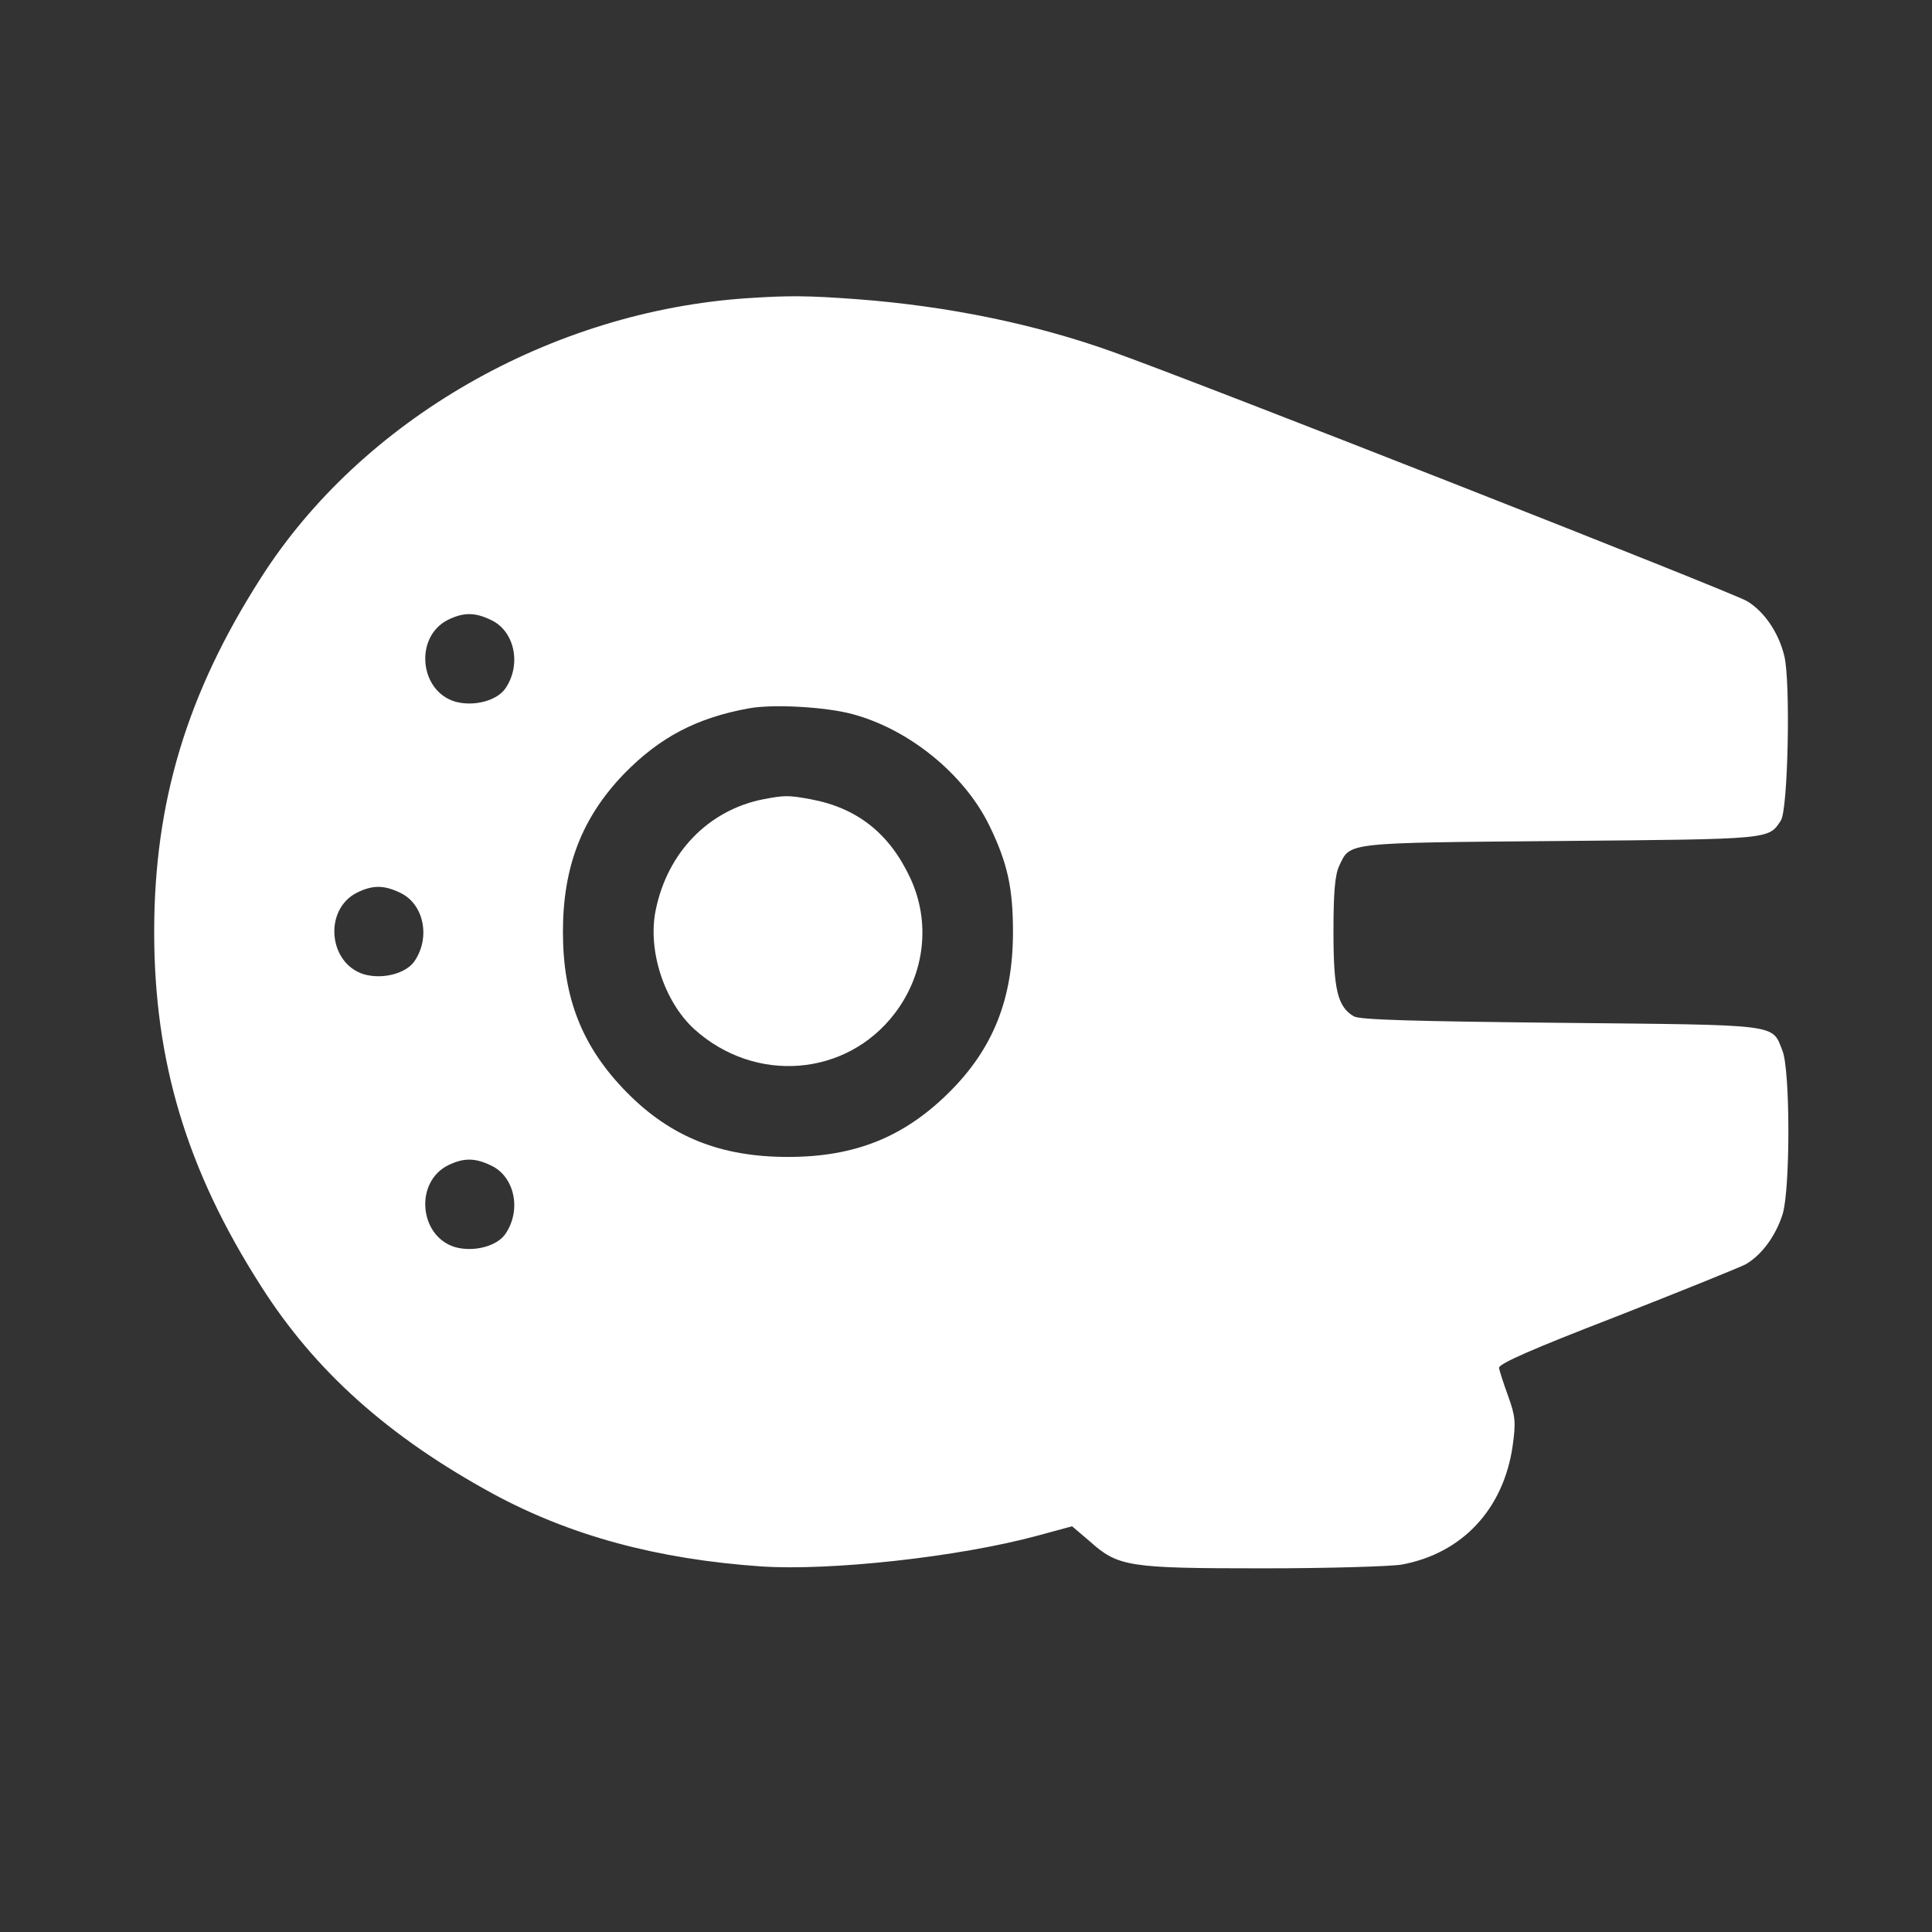 <?xml version="1.0" standalone="no"?>
<!DOCTYPE svg PUBLIC "-//W3C//DTD SVG 20010904//EN"
 "http://www.w3.org/TR/2001/REC-SVG-20010904/DTD/svg10.dtd">
<svg version="1.0" xmlns="http://www.w3.org/2000/svg"
 width="510pt" height="510pt" viewBox="0 0 510 510"
 preserveAspectRatio="xMidYMid meet">
<rect x="0" y="0" width="510" height="510" fill="#333333" stroke="none"/>
<g transform="translate(0,510) scale(0.1,-0.1)"
fill="#FFFFFF" stroke="none">
<path d="M1975 4313 c-520 -34 -1020 -321 -1286 -738 -196 -306 -282 -593
-282 -935 0 -342 86 -629 282 -935 143 -225 337 -398 612 -548 205 -111 434
-173 709 -192 184 -12 521 25 728 81 l92 25 47 -40 c75 -67 102 -71 458 -71
172 0 337 5 366 10 160 30 268 147 292 313 9 64 7 79 -12 132 -12 33 -23 67
-24 74 -1 11 88 50 308 135 171 67 324 129 342 138 43 24 81 76 99 134 20 68
20 380 -1 431 -28 71 -3 67 -585 73 -386 4 -531 8 -546 17 -43 25 -54 70 -54
223 0 105 4 150 15 174 30 63 9 61 585 66 559 5 548 4 581 54 19 28 26 368 9
435 -15 61 -52 116 -98 144 -35 22 -1439 574 -1674 658 -206 74 -437 121 -673
139 -135 10 -183 10 -290 3z m-678 -850 c61 -29 80 -116 38 -179 -22 -34 -85
-50 -134 -36 -95 29 -107 172 -18 216 41 20 71 20 114 -1z m953 -248 c150 -40
296 -159 362 -295 48 -99 62 -165 62 -280 0 -178 -53 -310 -171 -426 -119
-117 -248 -168 -423 -168 -178 0 -310 53 -426 171 -117 119 -168 248 -168 423
0 172 50 302 162 418 94 96 191 147 328 172 64 12 204 4 274 -15z m-1193 -472
c61 -29 80 -116 38 -179 -22 -34 -85 -50 -134 -36 -95 29 -107 172 -18 216 41
20 71 20 114 -1z m240 -720 c61 -29 80 -116 38 -179 -22 -34 -85 -50 -134 -36
-95 29 -107 172 -18 216 41 20 71 20 114 -1z"/>
<path d="M2014 2990 c-144 -29 -252 -140 -283 -292 -22 -106 22 -242 102 -315
161 -145 402 -125 529 42 80 105 95 241 41 357 -55 118 -140 185 -262 208 -60
11 -69 11 -127 0z"/>
</g>
</svg>
